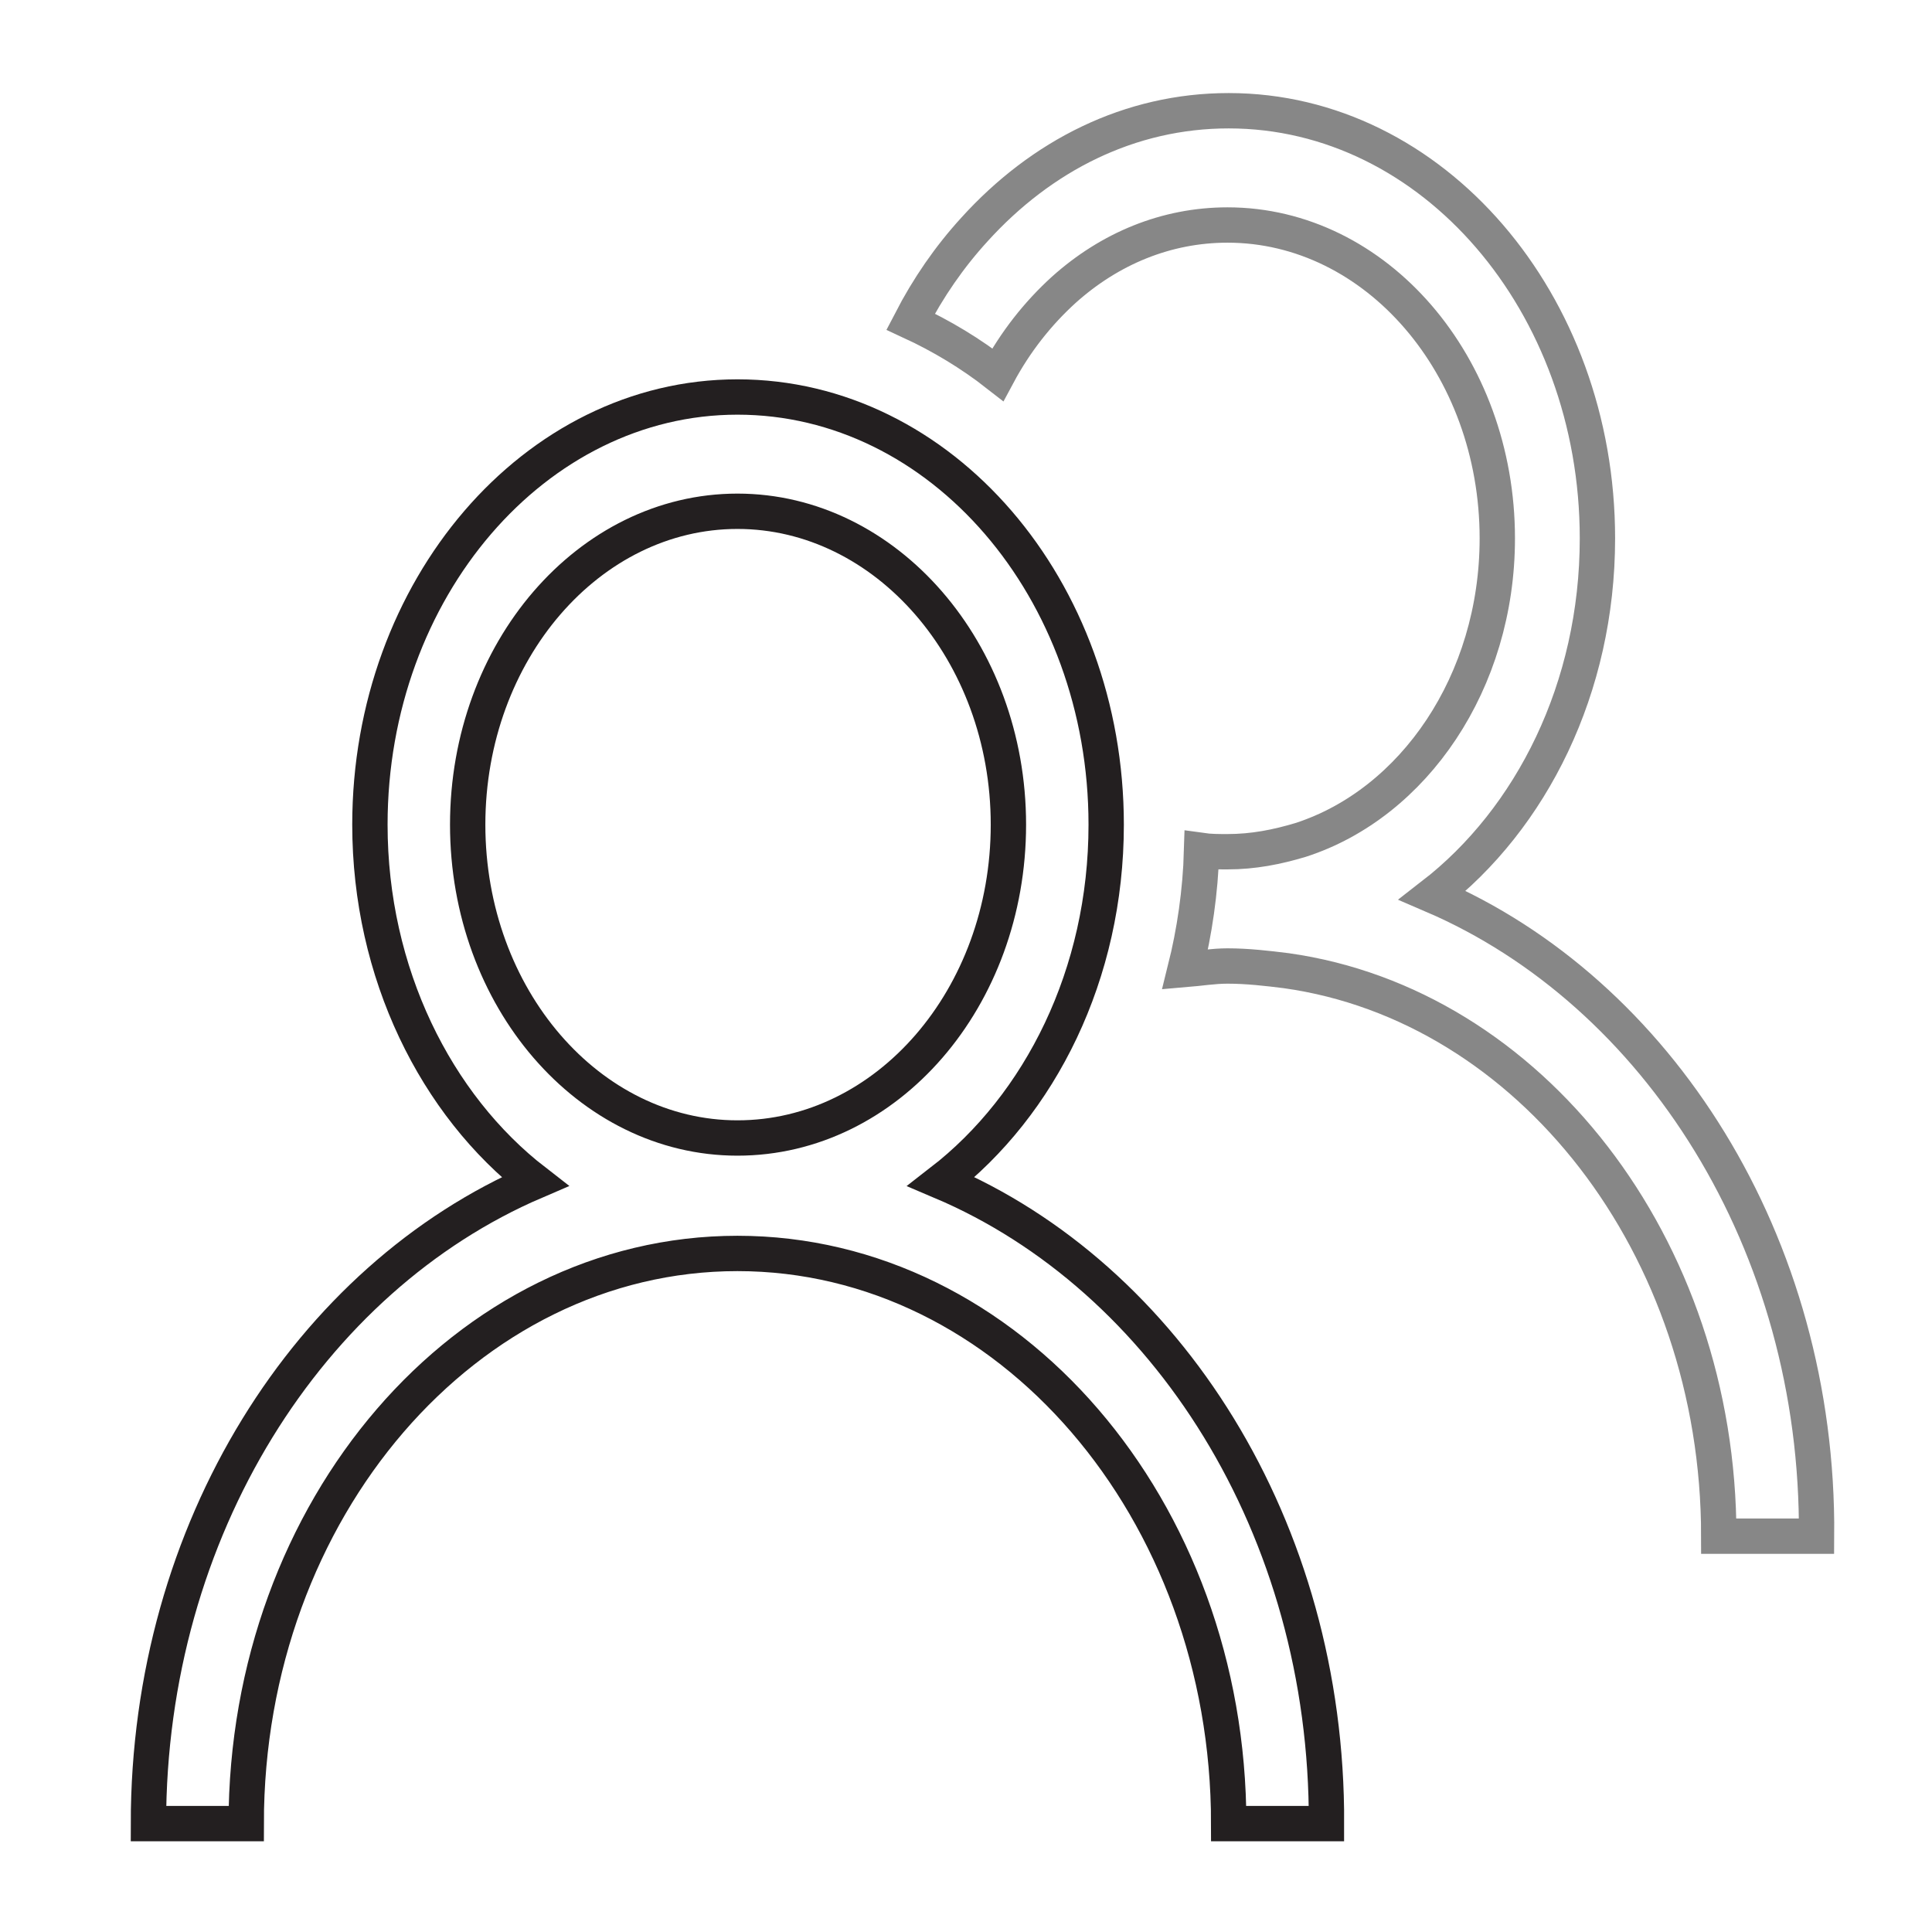 <?xml version="1.0" encoding="utf-8"?>
<!-- Generator: Adobe Illustrator 22.0.0, SVG Export Plug-In . SVG Version: 6.00 Build 0)  -->
<svg version="1.1" id="academia" xmlns="http://www.w3.org/2000/svg" xmlns:xlink="http://www.w3.org/1999/xlink" x="0px" y="0px"
	 viewBox="0 0 164 164" style="enable-background:new 0 0 164 164;" xml:space="preserve">
<style type="text/css">
	.st0{fill:none;stroke:#231F20;stroke-width:3;stroke-linecap:round;stroke-miterlimit:10;}
	.st1{fill:none;stroke:#878787;stroke-width:3;stroke-linecap:round;stroke-miterlimit:10;}
</style>
<g>
	<path class="st0" d="M79.9,100.3c8.4-6.5,14-17.6,14-30.3c0-20-14-36.3-31.3-36.3C45.4,33.7,31.4,50,31.4,70
		c0,12.6,5.6,23.8,14,30.3c-19.1,8.2-32.8,29.5-32.8,54.5h8.3c0-26.7,18.7-48.4,41.7-48.4c23,0,41.7,21.7,41.7,48.4h8.3
		C112.7,129.7,99,108.4,79.9,100.3z M62.6,96.6C50,96.6,39.7,84.7,39.7,70S50,43.4,62.6,43.4S85.6,55.3,85.6,70S75.3,96.6,62.6,96.6
		z"/>
	<path class="st1" d="M121.6,76c8.4-6.5,14-17.6,14-30.3c0-20-14-36.3-31.3-36.3c-8.4,0-15.9,3.8-21.6,10.1
		c-2.1,2.3-3.9,4.9-5.4,7.8c2.6,1.2,5.1,2.7,7.4,4.5c1.5-2.8,3.4-5.2,5.6-7.2c3.9-3.5,8.7-5.5,13.9-5.5c12.6,0,22.9,11.9,22.9,26.6
		c0,12.2-7.1,22.5-16.7,25.6c-2,0.6-4,1-6.2,1c-0.7,0-1.5,0-2.2-0.1c-0.1,3.5-0.6,6.9-1.4,10.1c1.2-0.1,2.4-0.3,3.6-0.3
		c1.7,0,3.4,0.2,5,0.4c20.6,2.9,36.7,23.3,36.7,48h8.3C154.4,105.5,140.7,84.2,121.6,76z"/>
</g>
</svg>
